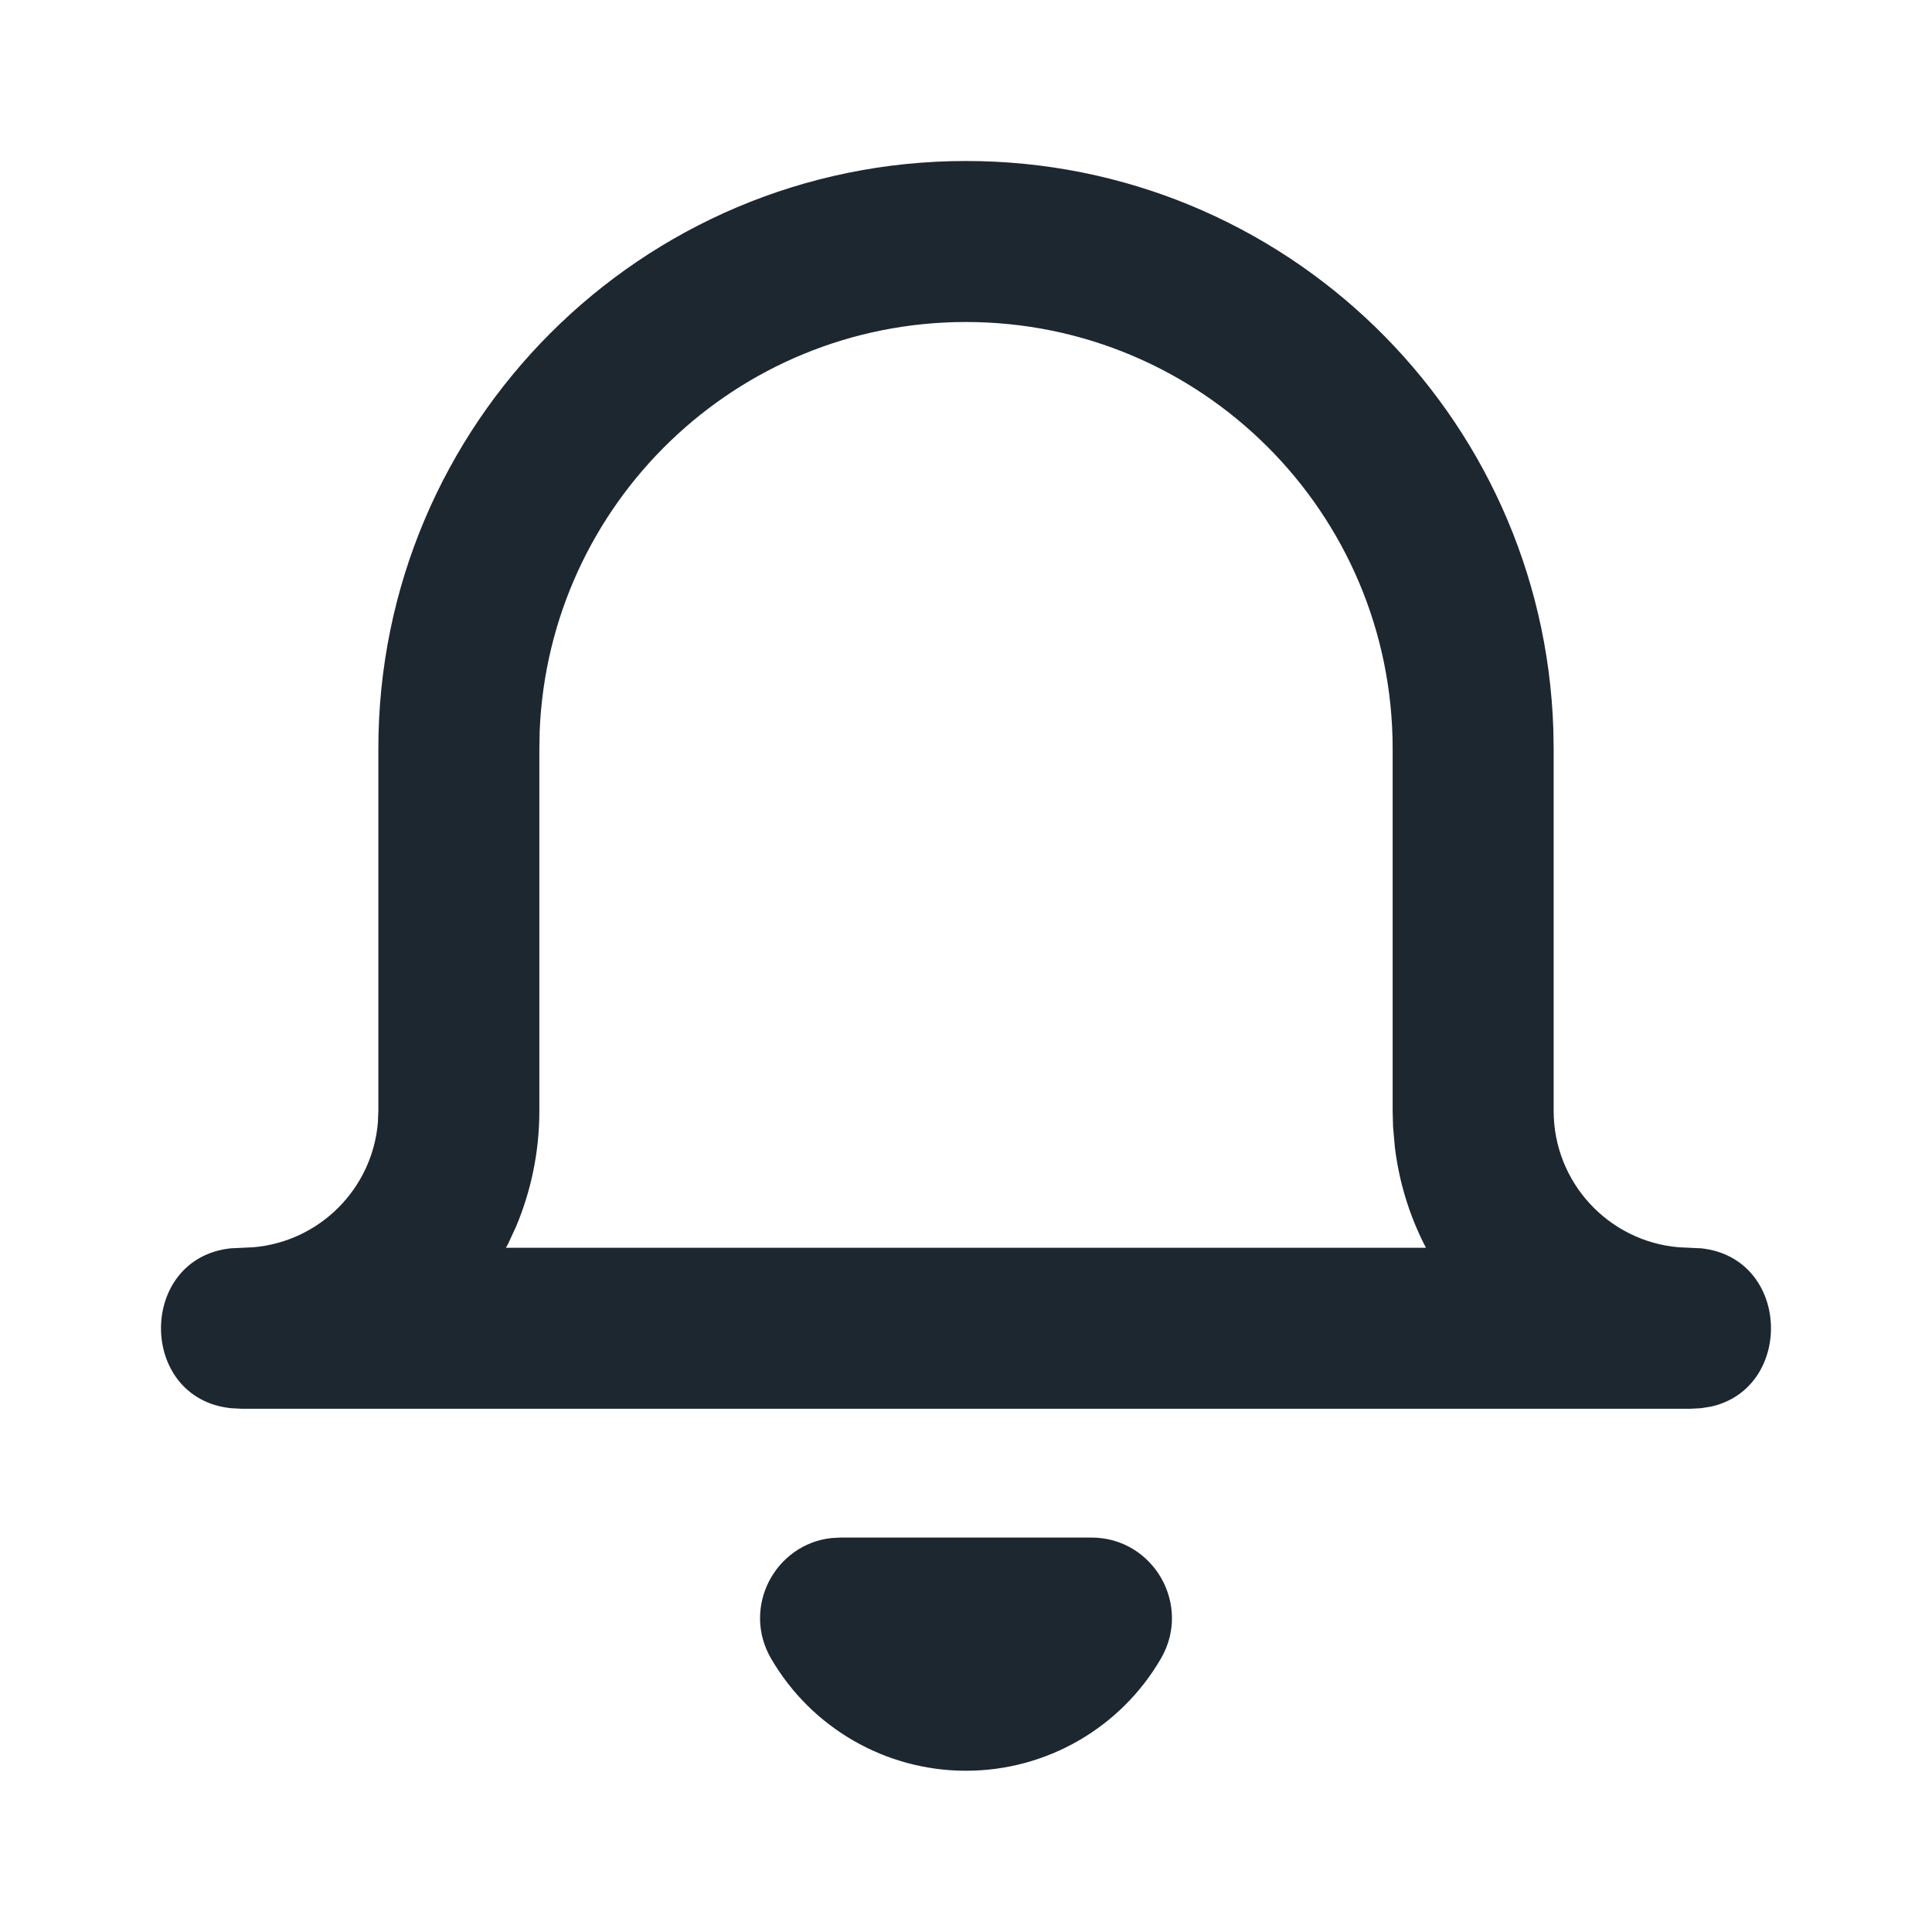 <svg xmlns="http://www.w3.org/2000/svg" viewBox="0 0 24 24"><path fill="#1D2730" fill-rule="evenodd" d="M13.557 19.1c.77 0 1.252.835.865 1.502-.5.863-1.424 1.395-2.422 1.395-.998 0-1.921-.532-2.422-1.395-.367-.634.048-1.419.752-1.496l.113-.006h3.114zM12 2c3.951 0 7.169 3.139 7.296 7.059l.004.241v4.5c0 .89.683 1.62 1.553 1.694l.28.013c1.111.12 1.154 1.73.128 1.965l-.128.021L21 17.5H3l-.133-.007c-1.156-.124-1.156-1.862 0-1.986l.28-.013c.822-.07 1.477-.725 1.547-1.547L4.7 13.8V9.3C4.7 5.268 7.968 2 12 2zm0 2C9.146 4 6.819 6.256 6.704 9.082L6.7 9.3v4.5c0 .509-.103.993-.288 1.434l-.1.217-.027.049h11.429l-.026-.05c-.184-.367-.308-.77-.36-1.196l-.023-.257-.005-.197V9.3C17.3 6.373 14.927 4 12 4z" class="fill-color"/></svg>